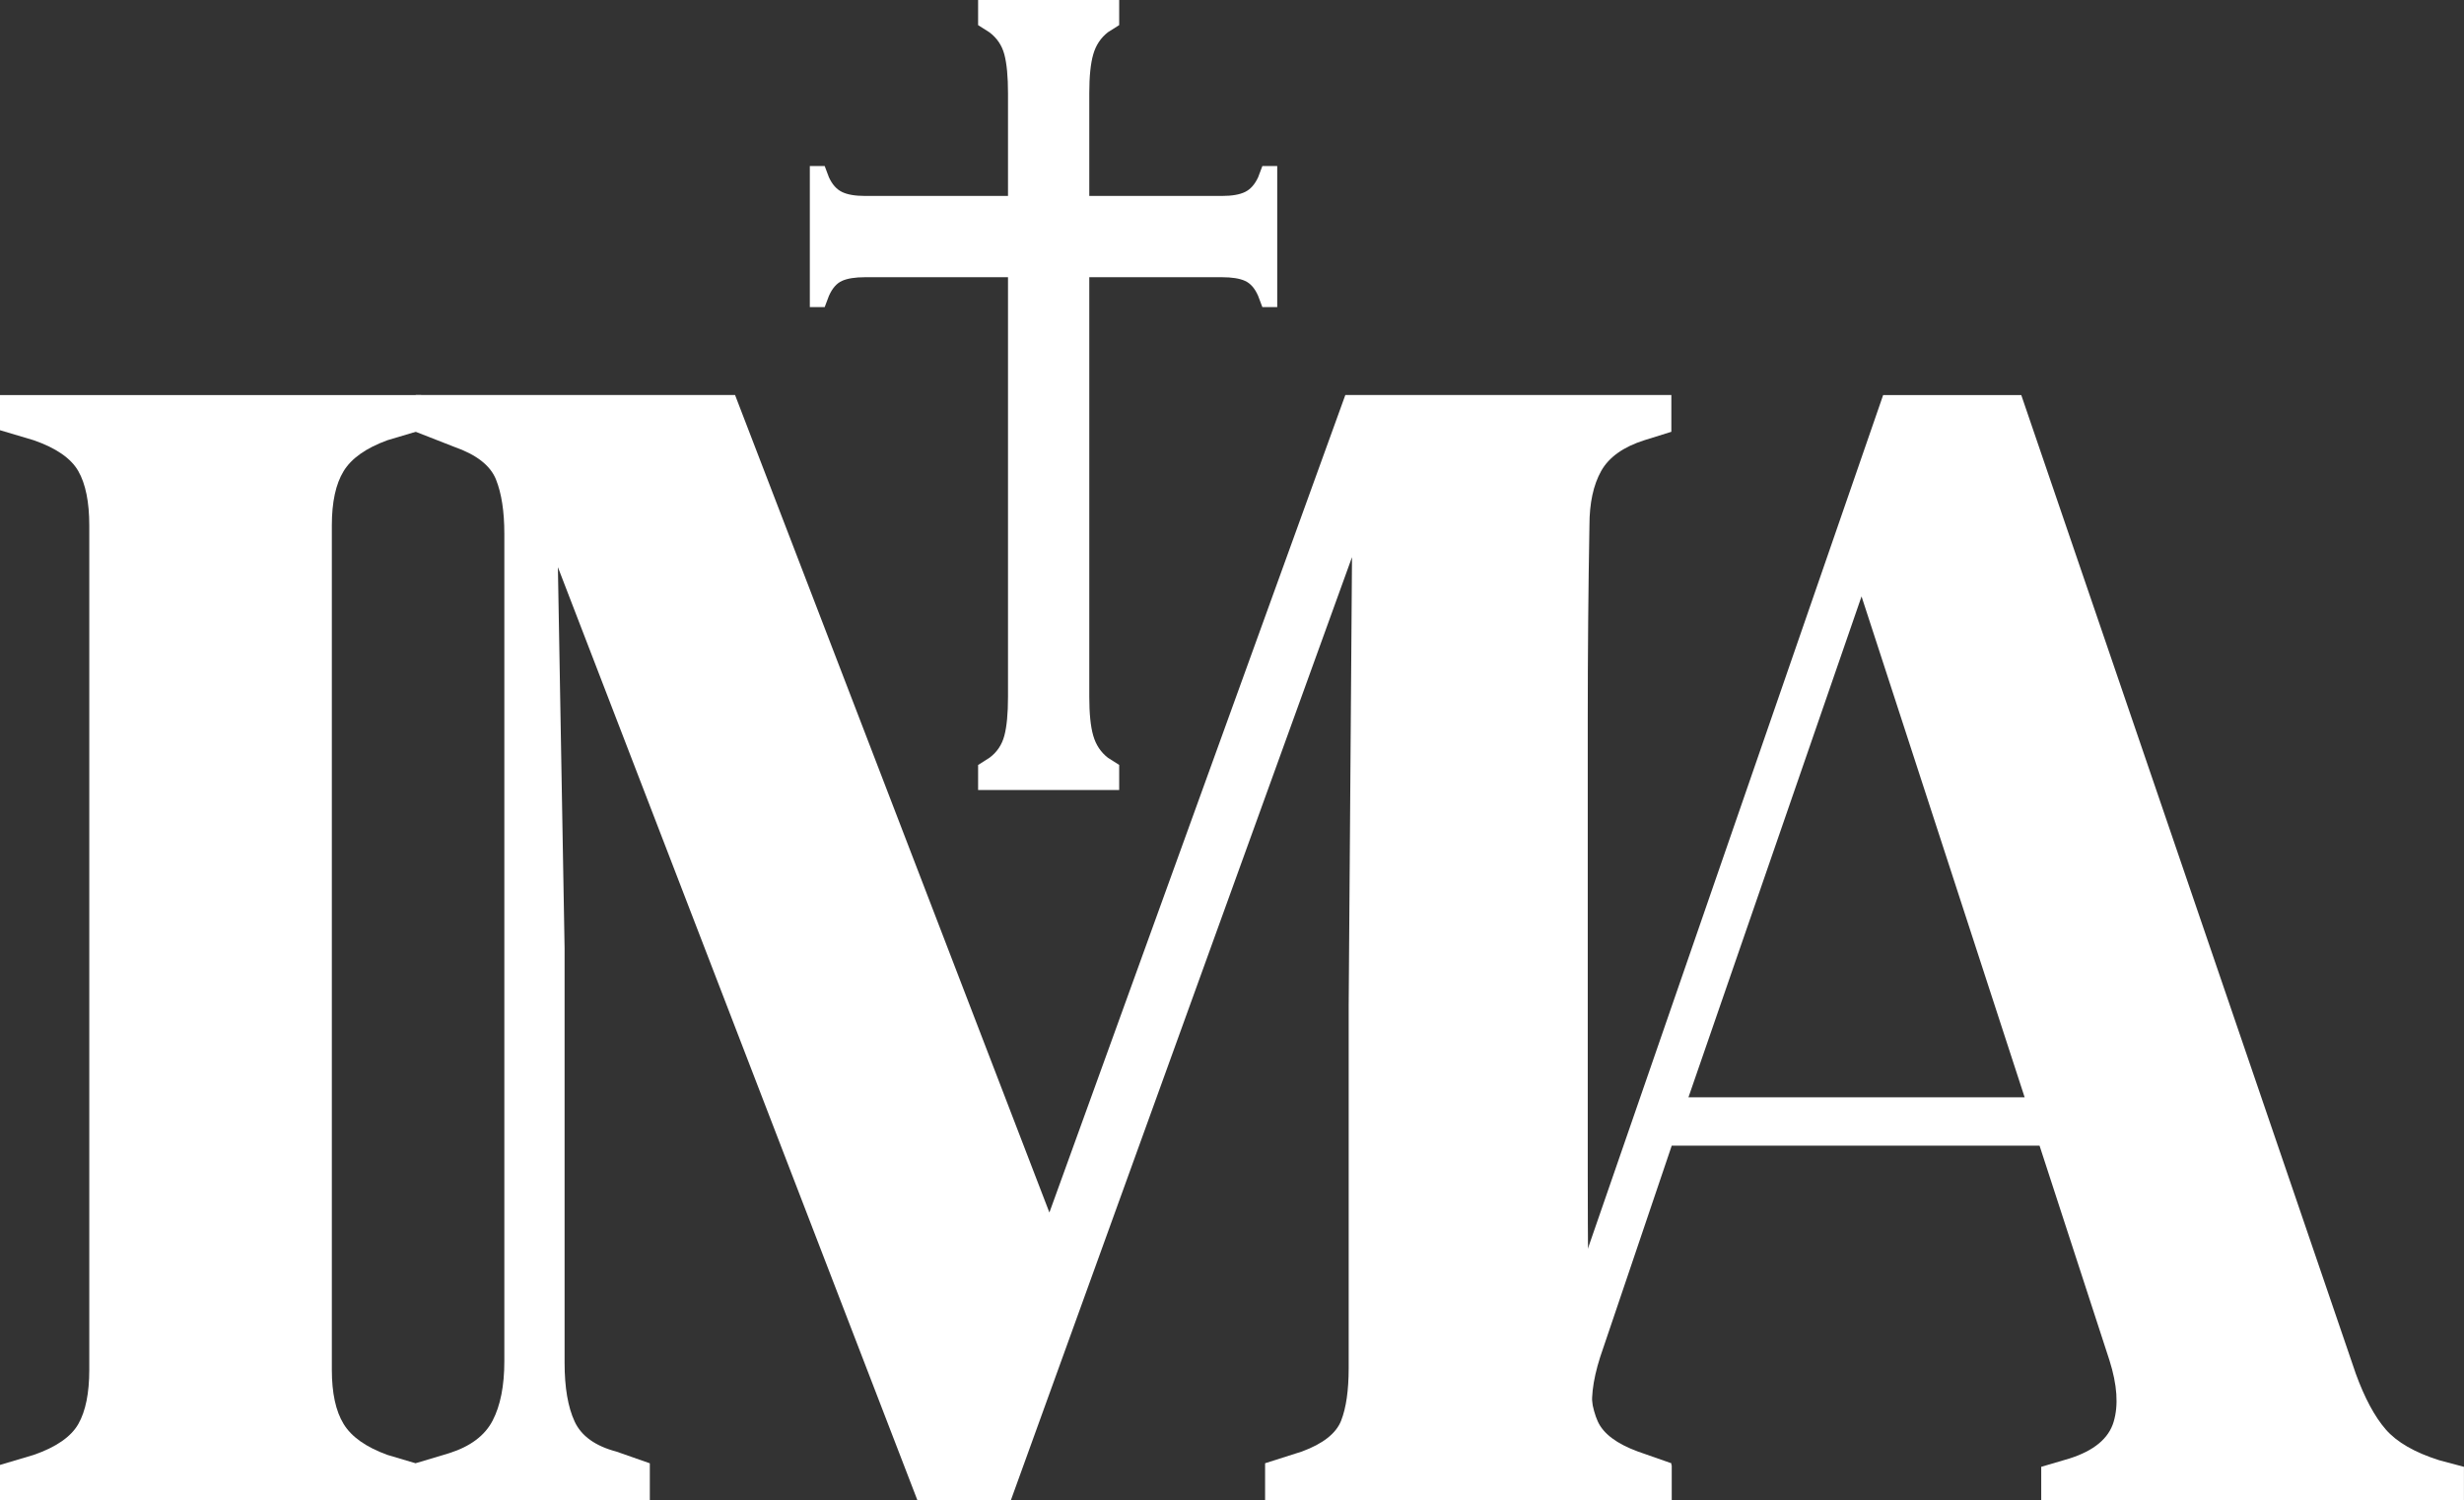 <?xml version="1.0" encoding="UTF-8"?>
<svg id="Calque_2" xmlns="http://www.w3.org/2000/svg" viewBox="0 0 585.1 356.22">
  <rect x="0" y="0" width="585.1" height="356.22" fill="#333333" stroke="none"/>
  <defs>
    <style>
      .cls-1 {
        fill: #fff;
      }
    </style>
  </defs>
  <g id="Picto_ImaMissio">
    <path class="cls-1" d="M98.72,356.2v-8.73l7.94-2.38c5.02-1.59,8.47-4.17,10.32-7.74,1.85-3.57,2.78-8.27,2.78-14.09V126.75c0-5.29-.66-9.59-1.99-12.9-1.33-3.31-4.63-5.89-9.92-7.74l-9.13-3.57v-8.73h75.83l74.64,194.13,70.27-194.13h77.42v8.73l-6.35,1.98c-5.03,1.59-8.47,4.04-10.32,7.34-1.85,3.31-2.78,7.61-2.78,12.9-.27,15.35-.4,30.64-.4,45.85v108.58c0,15.35.13,30.57.4,45.66,0,5.56.66,9.79,1.98,12.7,1.32,2.92,4.5,5.3,9.53,7.15l7.94,2.78v8.73h-96.47v-8.73l8.73-2.78c5.02-1.85,8.14-4.3,9.33-7.34s1.79-7.21,1.79-12.51v-86.15l.79-106.4-80.99,223.91h-22.23l-85.35-221.53,1.59,90.52v98.46c0,5.82.79,10.46,2.38,13.9s4.89,5.82,9.92,7.15l7.94,2.78v8.73h-55.58v-.02Z"/>
    <g>
      <path class="cls-1" d="M232.26,187.62v-5.96l2.68-1.7c1.79-1.32,2.97-3.07,3.55-5.25.58-2.17.87-5.25.87-9.22V22.14c0-3.97-.29-7.05-.87-9.22s-1.77-3.92-3.55-5.25l-2.68-1.7V0h33.5v5.96l-2.68,1.7c-1.7,1.33-2.86,3.08-3.48,5.25-.63,2.18-.94,5.25-.94,9.22v143.34c0,3.97.31,7.05.94,9.22.62,2.18,1.79,3.93,3.48,5.25l2.68,1.7v5.96h-33.5v.02Z"/>
      <path class="cls-1" d="M303.29,72.93h-3.53l-1.01-2.68c-.78-1.79-1.82-2.97-3.11-3.55s-3.11-.87-5.46-.87h-84.77c-2.35,0-4.17.29-5.46.87-1.29.58-2.32,1.77-3.11,3.55l-1.01,2.68h-3.53v-33.5h3.53l1.01,2.68c.78,1.7,1.82,2.86,3.11,3.48,1.29.63,3.11.94,5.46.94h84.77c2.35,0,4.17-.31,5.46-.94,1.29-.62,2.32-1.79,3.11-3.48l1.01-2.68h3.53v33.5Z"/>
    </g>
    <path class="cls-1" d="M0,356.22v-8.34l8-2.38c5.33-1.85,8.86-4.3,10.6-7.34,1.73-3.04,2.6-7.34,2.6-12.9V124.78c0-5.56-.87-9.86-2.6-12.9-1.74-3.04-5.27-5.49-10.6-7.34l-8-2.38v-8.34h100v8.34l-8,2.38c-5.07,1.85-8.54,4.3-10.4,7.34-1.87,3.05-2.8,7.34-2.8,12.9v200.48c0,5.56.93,9.86,2.8,12.9,1.86,3.05,5.33,5.5,10.4,7.34l8,2.38v8.34H0Z"/>
    <path class="cls-1" d="M336.52,356.22v-8.3l10.67-3.16c5.53-1.58,9.81-3.95,12.84-7.11,3.03-3.16,5.46-7.51,7.31-13.04l79.83-230.79h32.8l79.43,232.38c2.11,5.8,4.48,10.21,7.11,13.24,2.63,3.03,6.85,5.47,12.65,7.31l5.93,1.58v7.9h-100.38v-7.9l6.72-1.98c5.79-1.84,9.29-4.74,10.47-8.69,1.19-3.95.85-8.82-.99-14.62l-16.6-50.98h-87.34l-16.99,50.19c-1.85,5.8-2.37,10.54-1.58,14.23.79,3.69,4.08,6.59,9.88,8.69l8.69,2.77v8.3h-60.47ZM400.94,260.58h79.83l-38.73-118.95-41.1,118.95Z"/>
  </g>
</svg>